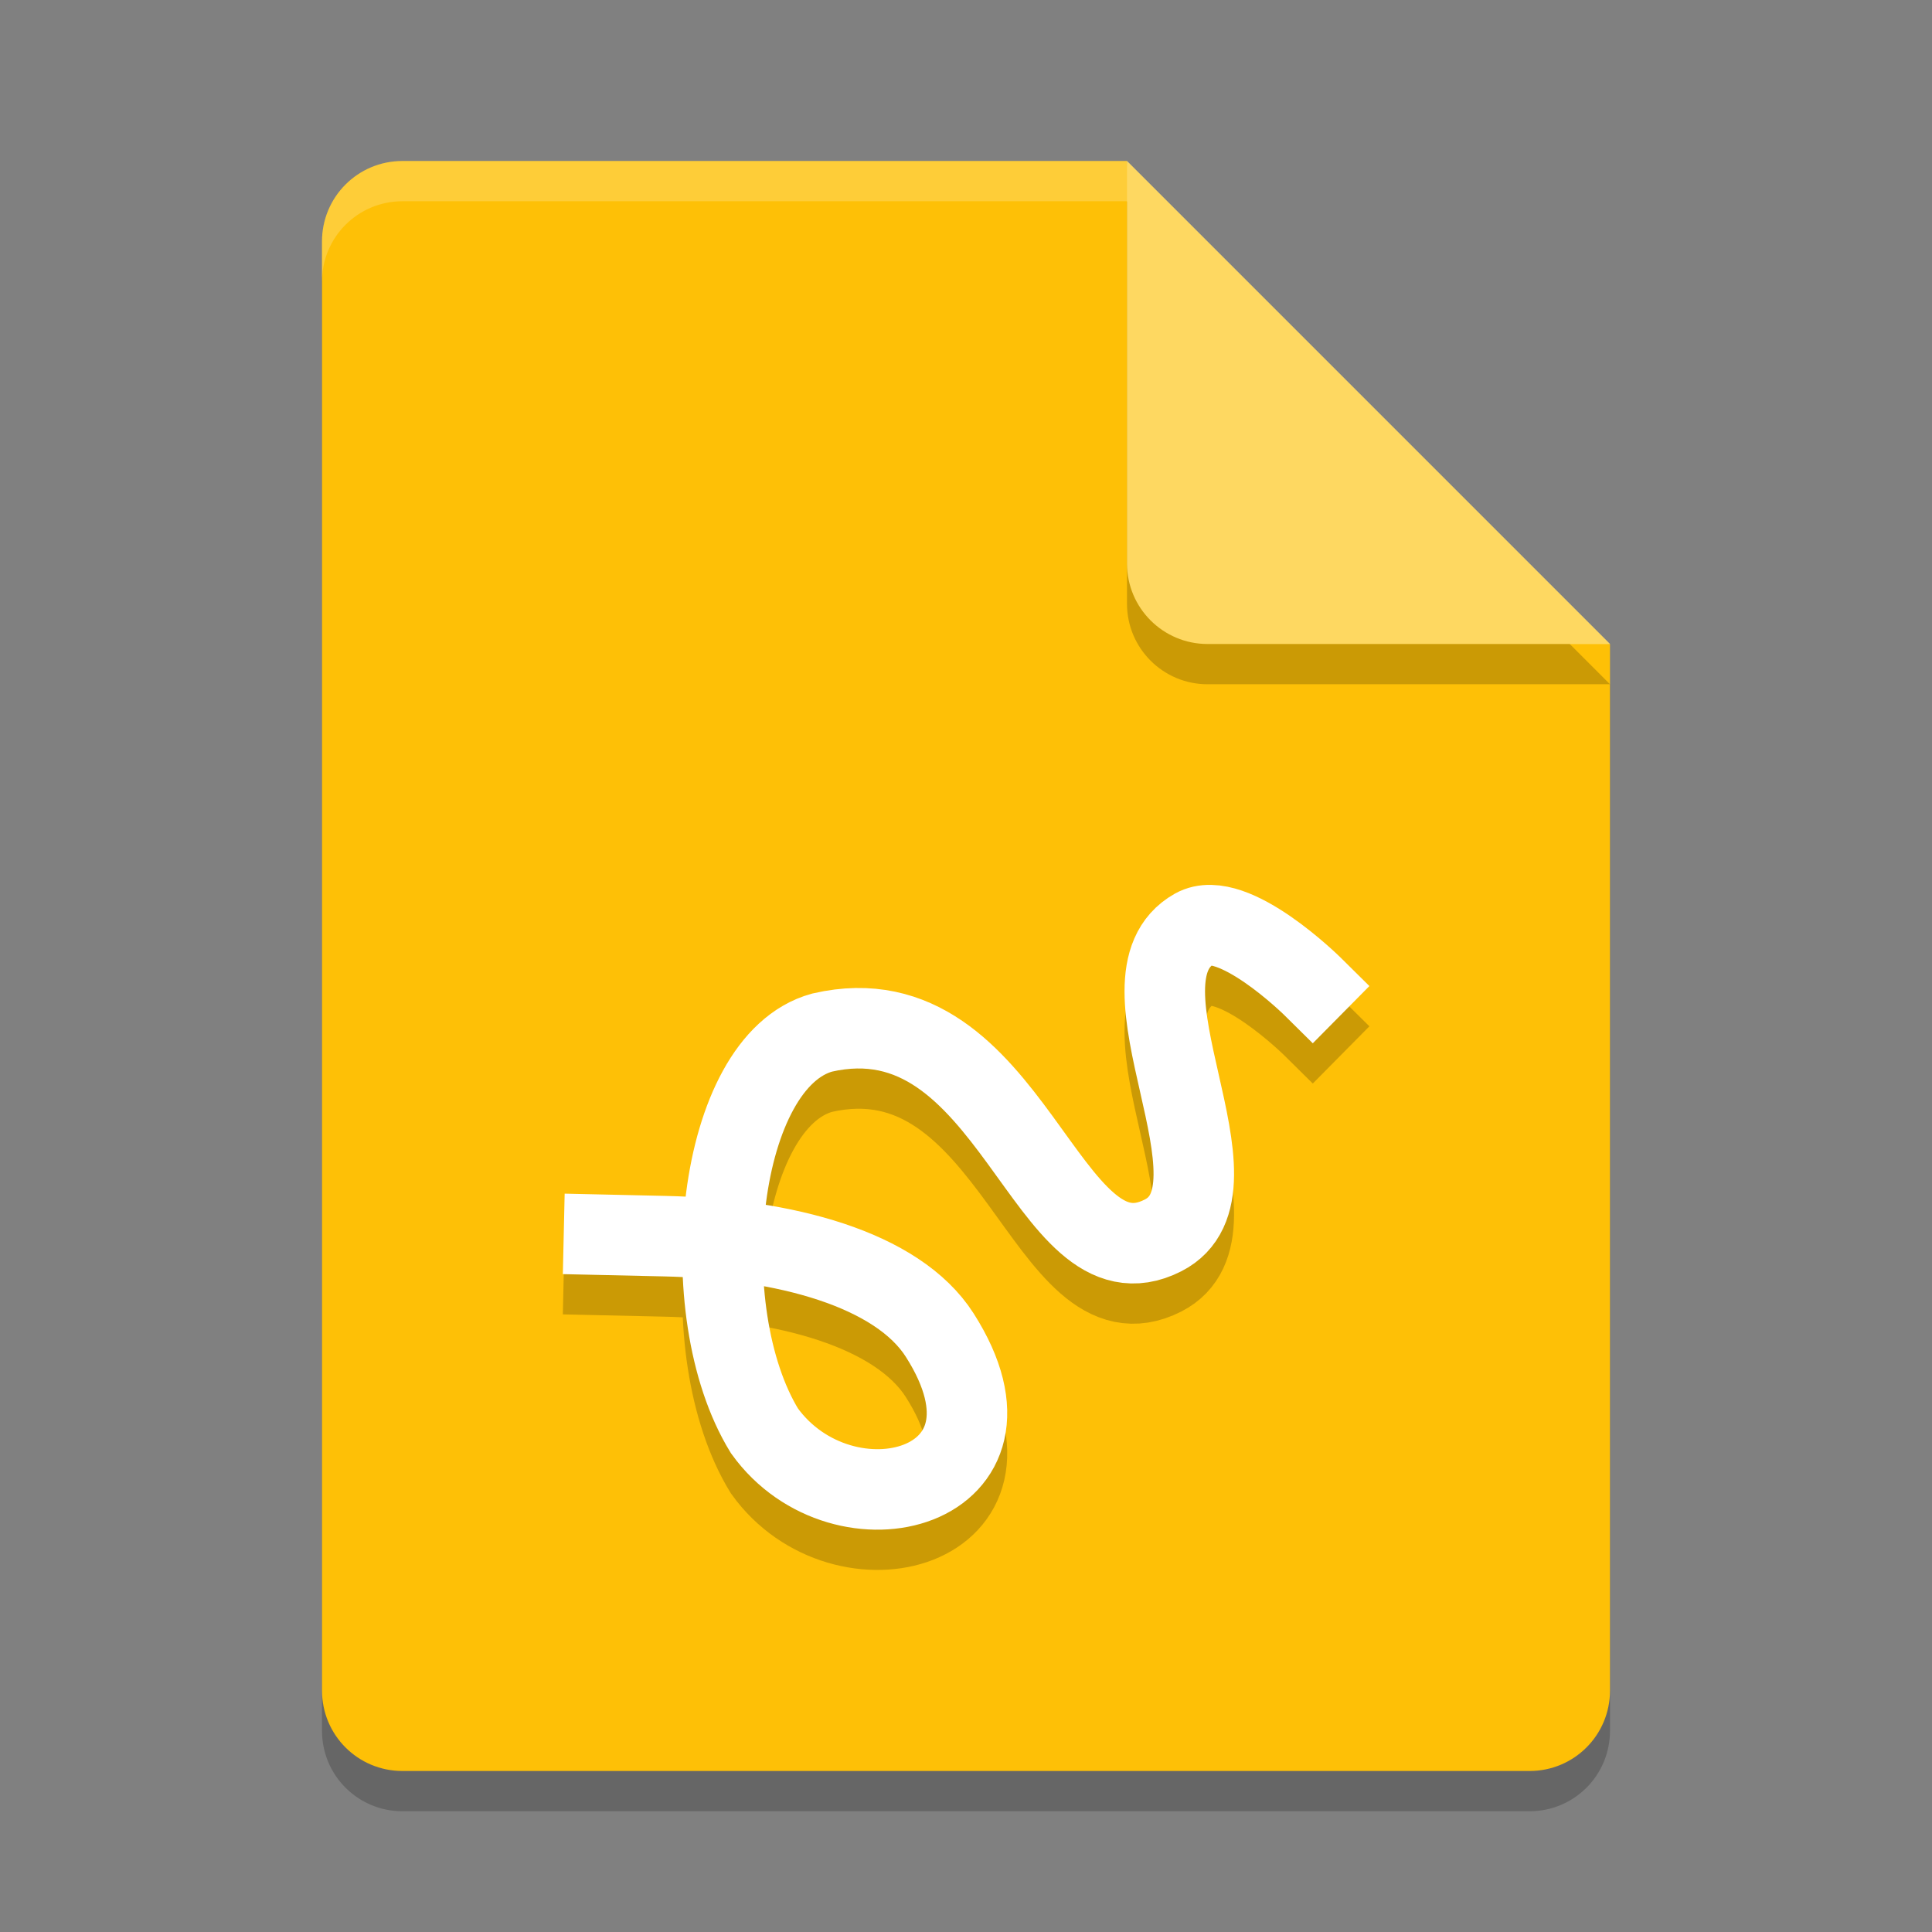 <svg xmlns="http://www.w3.org/2000/svg" width="24" height="24" version="1.1" viewBox="0 0 24 24">
 <rect x="0" y="0" width="24" height="24" fill="#808080" stroke="none"/>
 <path style="opacity:0.2" d="m 5,2.5 c -0.554,0 -1,0.446 -1,1 v 18 c 0,0.554 0.446,1 1,1 h 14 c 0.554,0 1,-0.446 1,-1 V 8.5 L 14.5,8 14,2.5 Z"/>
 <path fill="#fec006" d="m5 2c-0.554 0-1 0.446-1 1v18c0 0.554 0.446 1 1 1h14c0.554 0 1-0.446 1-1v-13l-5.5-0.5-0.5-5.5z"/>
 <path fill="#fff" opacity=".2" d="m5 2c-0.554 0-1 0.446-1 1v0.5c0-0.554 0.446-1 1-1h9l5.5 5.5h0.5l-6-6z"/>
 <path style="opacity:0.2" d="m 14,2.5 v 5 c 0,0.552 0.448,1 1,1 h 5 z"/>
 <path fill="#fed861" d="m14 2v5c0 0.552 0.448 1 1 1h5l-6-6z"/>
 <path style="opacity:0.2;fill:none;stroke:#020202;stroke-linecap:square" d="m 7.503,15.839 0.754,0.017 c 1.483,0.033 2.892,0.406 3.417,1.23 1.226,1.923 -1.202,2.546 -2.178,1.188 -0.912,-1.49 -0.597,-4.587 0.717,-4.947 2.377,-0.547 2.771,3.265 4.234,2.52 1.131,-0.575 -0.715,-3.187 0.391,-3.809 0.474,-0.266 1.466,0.715 1.466,0.715"/>
 <path fill="none" stroke="#fff" stroke-linecap="square" d="m7.503 15.339 0.754 0.017c1.483 0.033 2.892 0.406 3.417 1.23 1.226 1.923-1.202 2.546-2.178 1.188-0.912-1.49-0.597-4.587 0.717-4.947 2.377-0.547 2.771 3.265 4.234 2.52 1.131-0.575-0.715-3.187 0.391-3.809 0.474-0.266 1.466 0.715 1.466 0.715"/>
</svg>

